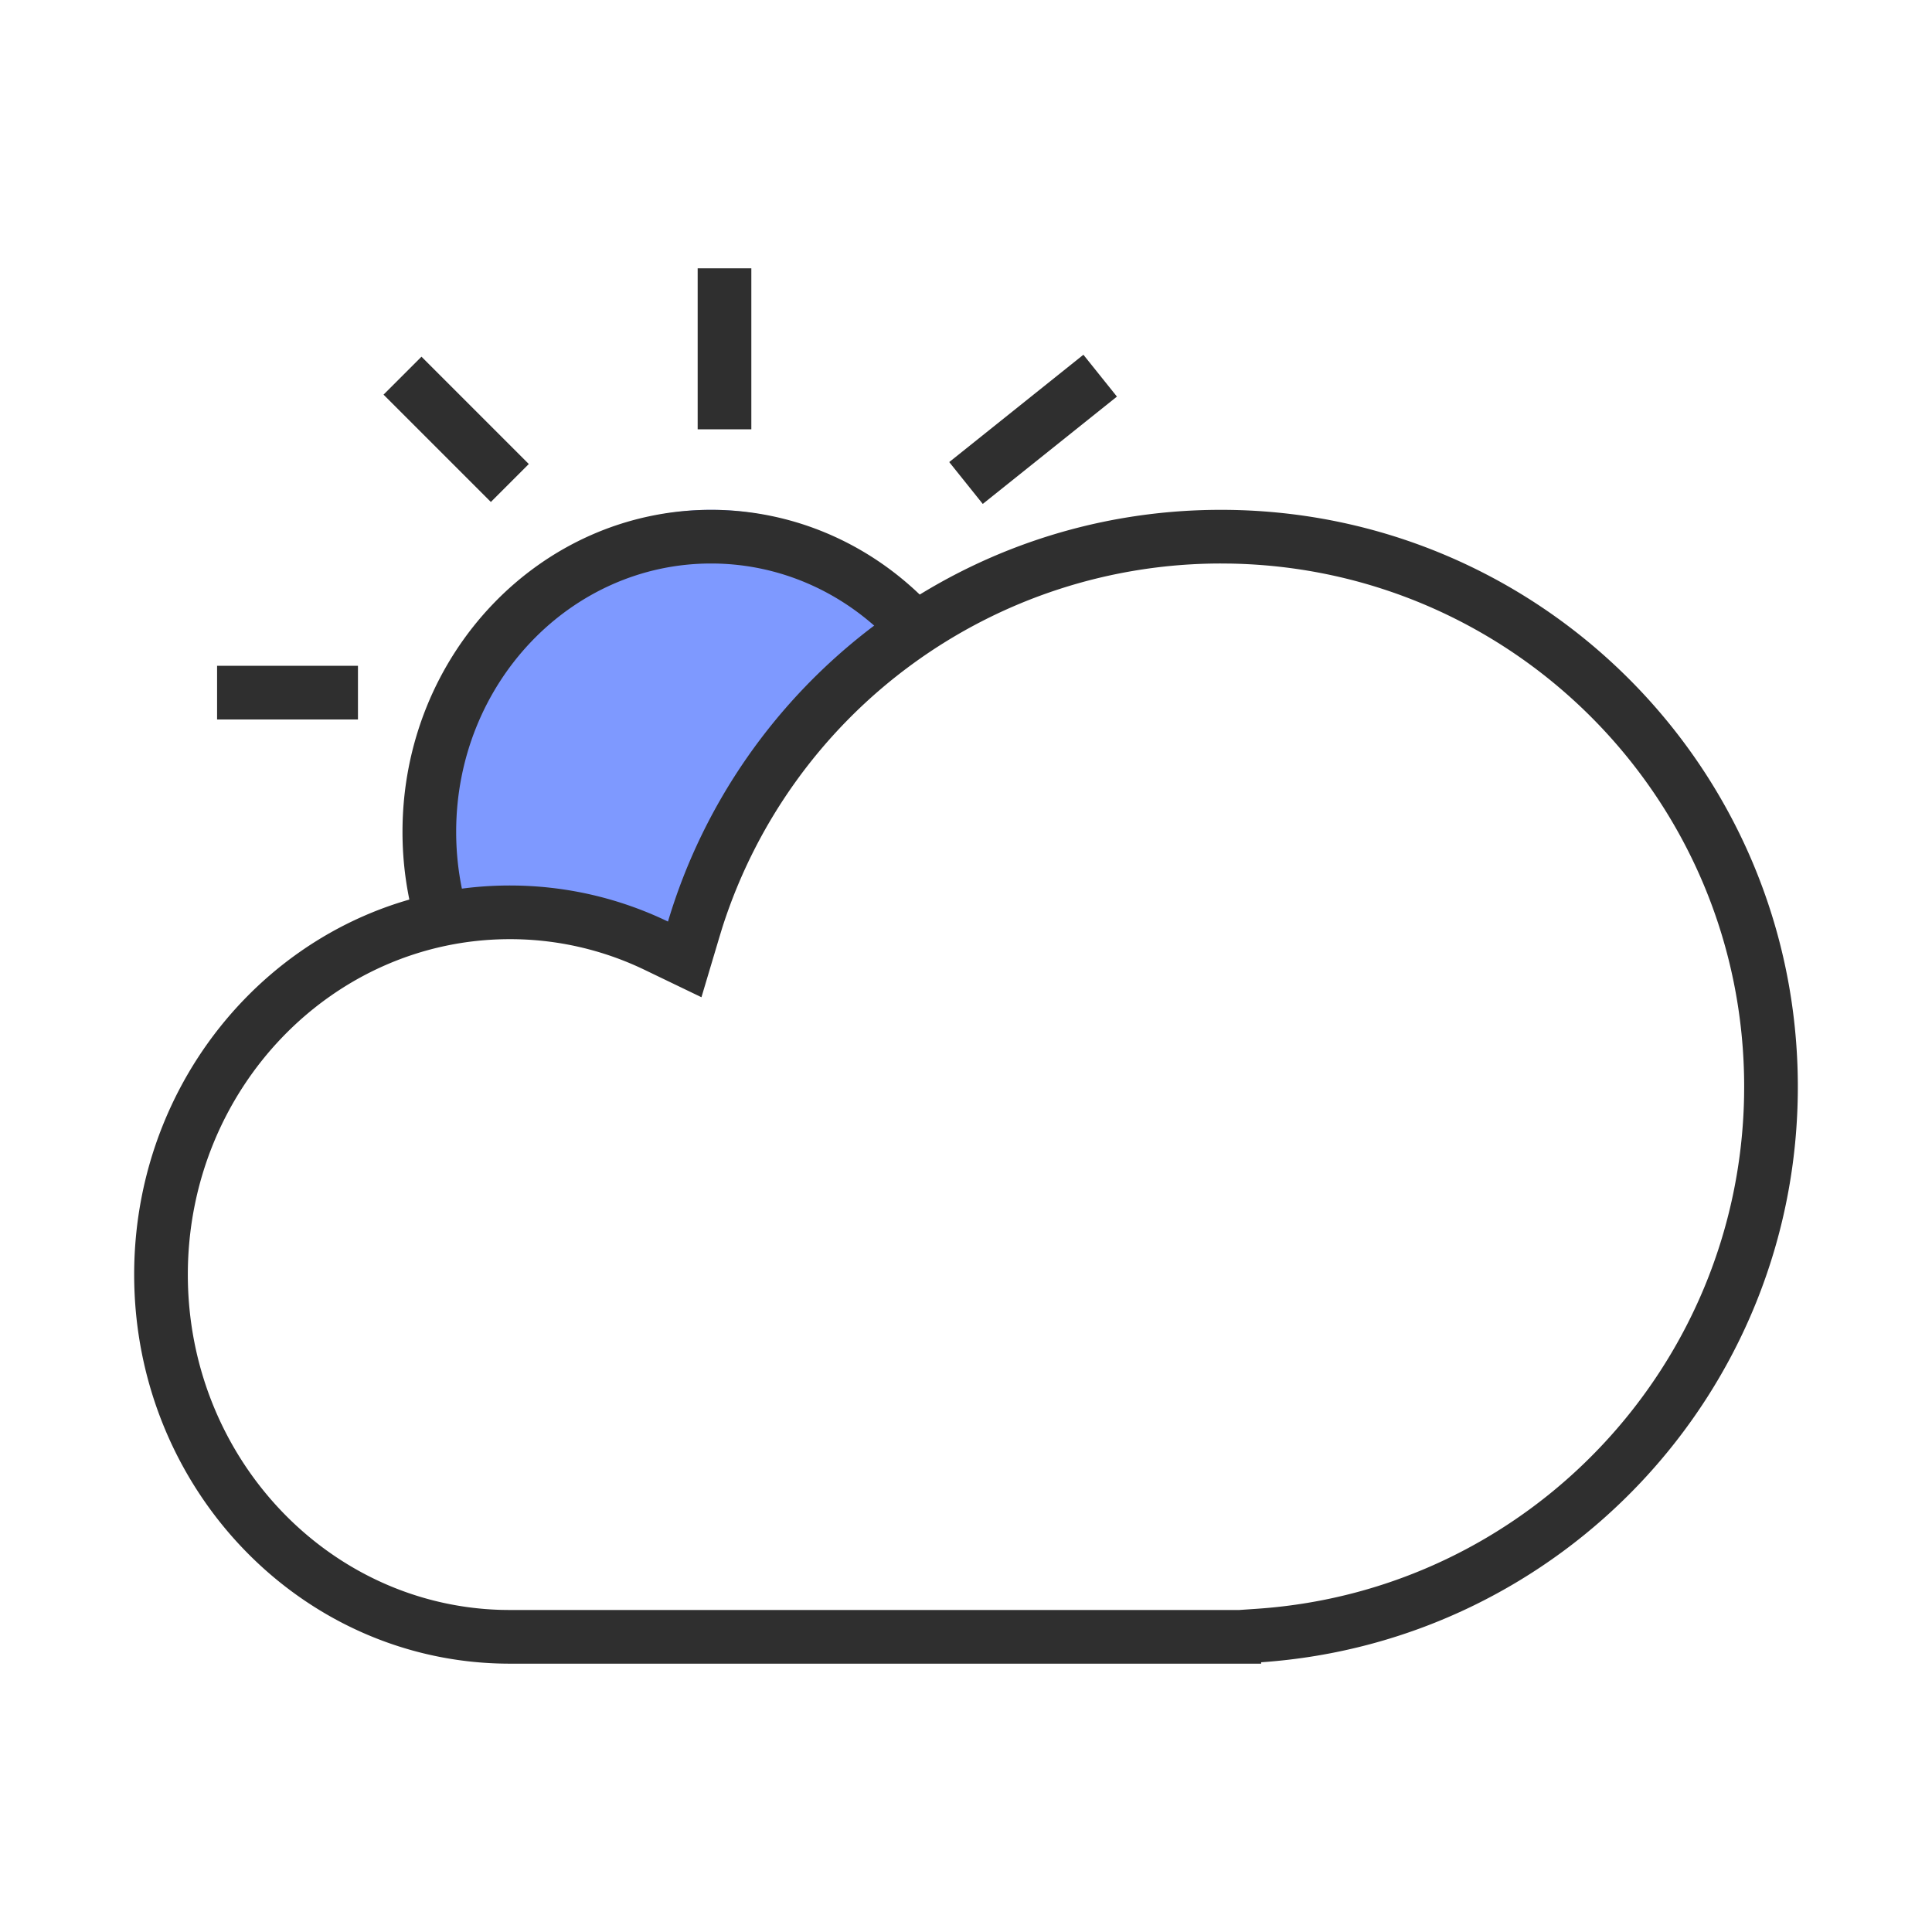 <?xml version="1.0" standalone="no"?><!DOCTYPE svg PUBLIC "-//W3C//DTD SVG 1.1//EN" "http://www.w3.org/Graphics/SVG/1.1/DTD/svg11.dtd"><svg t="1678970549383" class="icon" viewBox="0 0 1024 1024" version="1.1" xmlns="http://www.w3.org/2000/svg" p-id="1057" xmlns:xlink="http://www.w3.org/1999/xlink" width="200" height="200"><path d="M376.889 270.222c46.222 0 87.538 22.002 114.93 56.548a306.46 306.46 0 0 0-137.771 175.9 193.806 193.806 0 0 0-115.342-16.555 162.361 162.361 0 0 1-11.15-59.449c0-86.4 66.859-156.444 149.333-156.444z" fill="#7E99FF" p-id="1058"></path><path d="M376.889 270.222c43.221 0 83.755 17.593 114.005 48.284l3.314 3.47-20.821 19.385C448.114 314.197 413.668 298.667 376.889 298.667c-74.468 0-135.111 63.531-135.111 142.222 0 12.373 1.493 24.519 4.423 36.21l1.579 5.817-27.278 8.036A176.996 176.996 0 0 1 213.333 440.889c0-94.108 73.074-170.667 163.556-170.667z" fill="#2F2F2F" p-id="1059"></path><path d="M647.111 270.222C815.986 270.222 952.889 407.125 952.889 576c0 161.707-125.511 294.087-284.444 305.038V881.778H270.222c-109.966 0-199.111-92.331-199.111-206.222S160.256 469.333 270.222 469.333c29.952 0 58.354 6.855 83.826 19.115C391.694 362.24 508.658 270.222 647.111 270.222z m0 28.444a277.447 277.447 0 0 0-264.22 192.796l-1.564 5.12-9.543 31.972-30.066-14.478A164.181 164.181 0 0 0 270.222 497.778c-94.023 0-170.667 79.374-170.667 177.778 0 96.91 74.34 175.36 166.4 177.721L270.222 853.333h386.517l9.756-0.668c143.175-9.87 255.403-128 257.906-271.758L924.444 576c0-151.538-121.543-274.688-272.455-277.291L647.111 298.667zM189.724 352.882v28.444H115.058v-28.444zM223.388 189.056l56.889 56.889-20.11 20.11-56.889-56.889zM398.222 142.222v85.333h-28.444v-85.333zM574.222 188.018l17.778 22.187-71.111 56.889-17.778-22.187z" fill="#2F2F2F" p-id="1060"></path></svg>